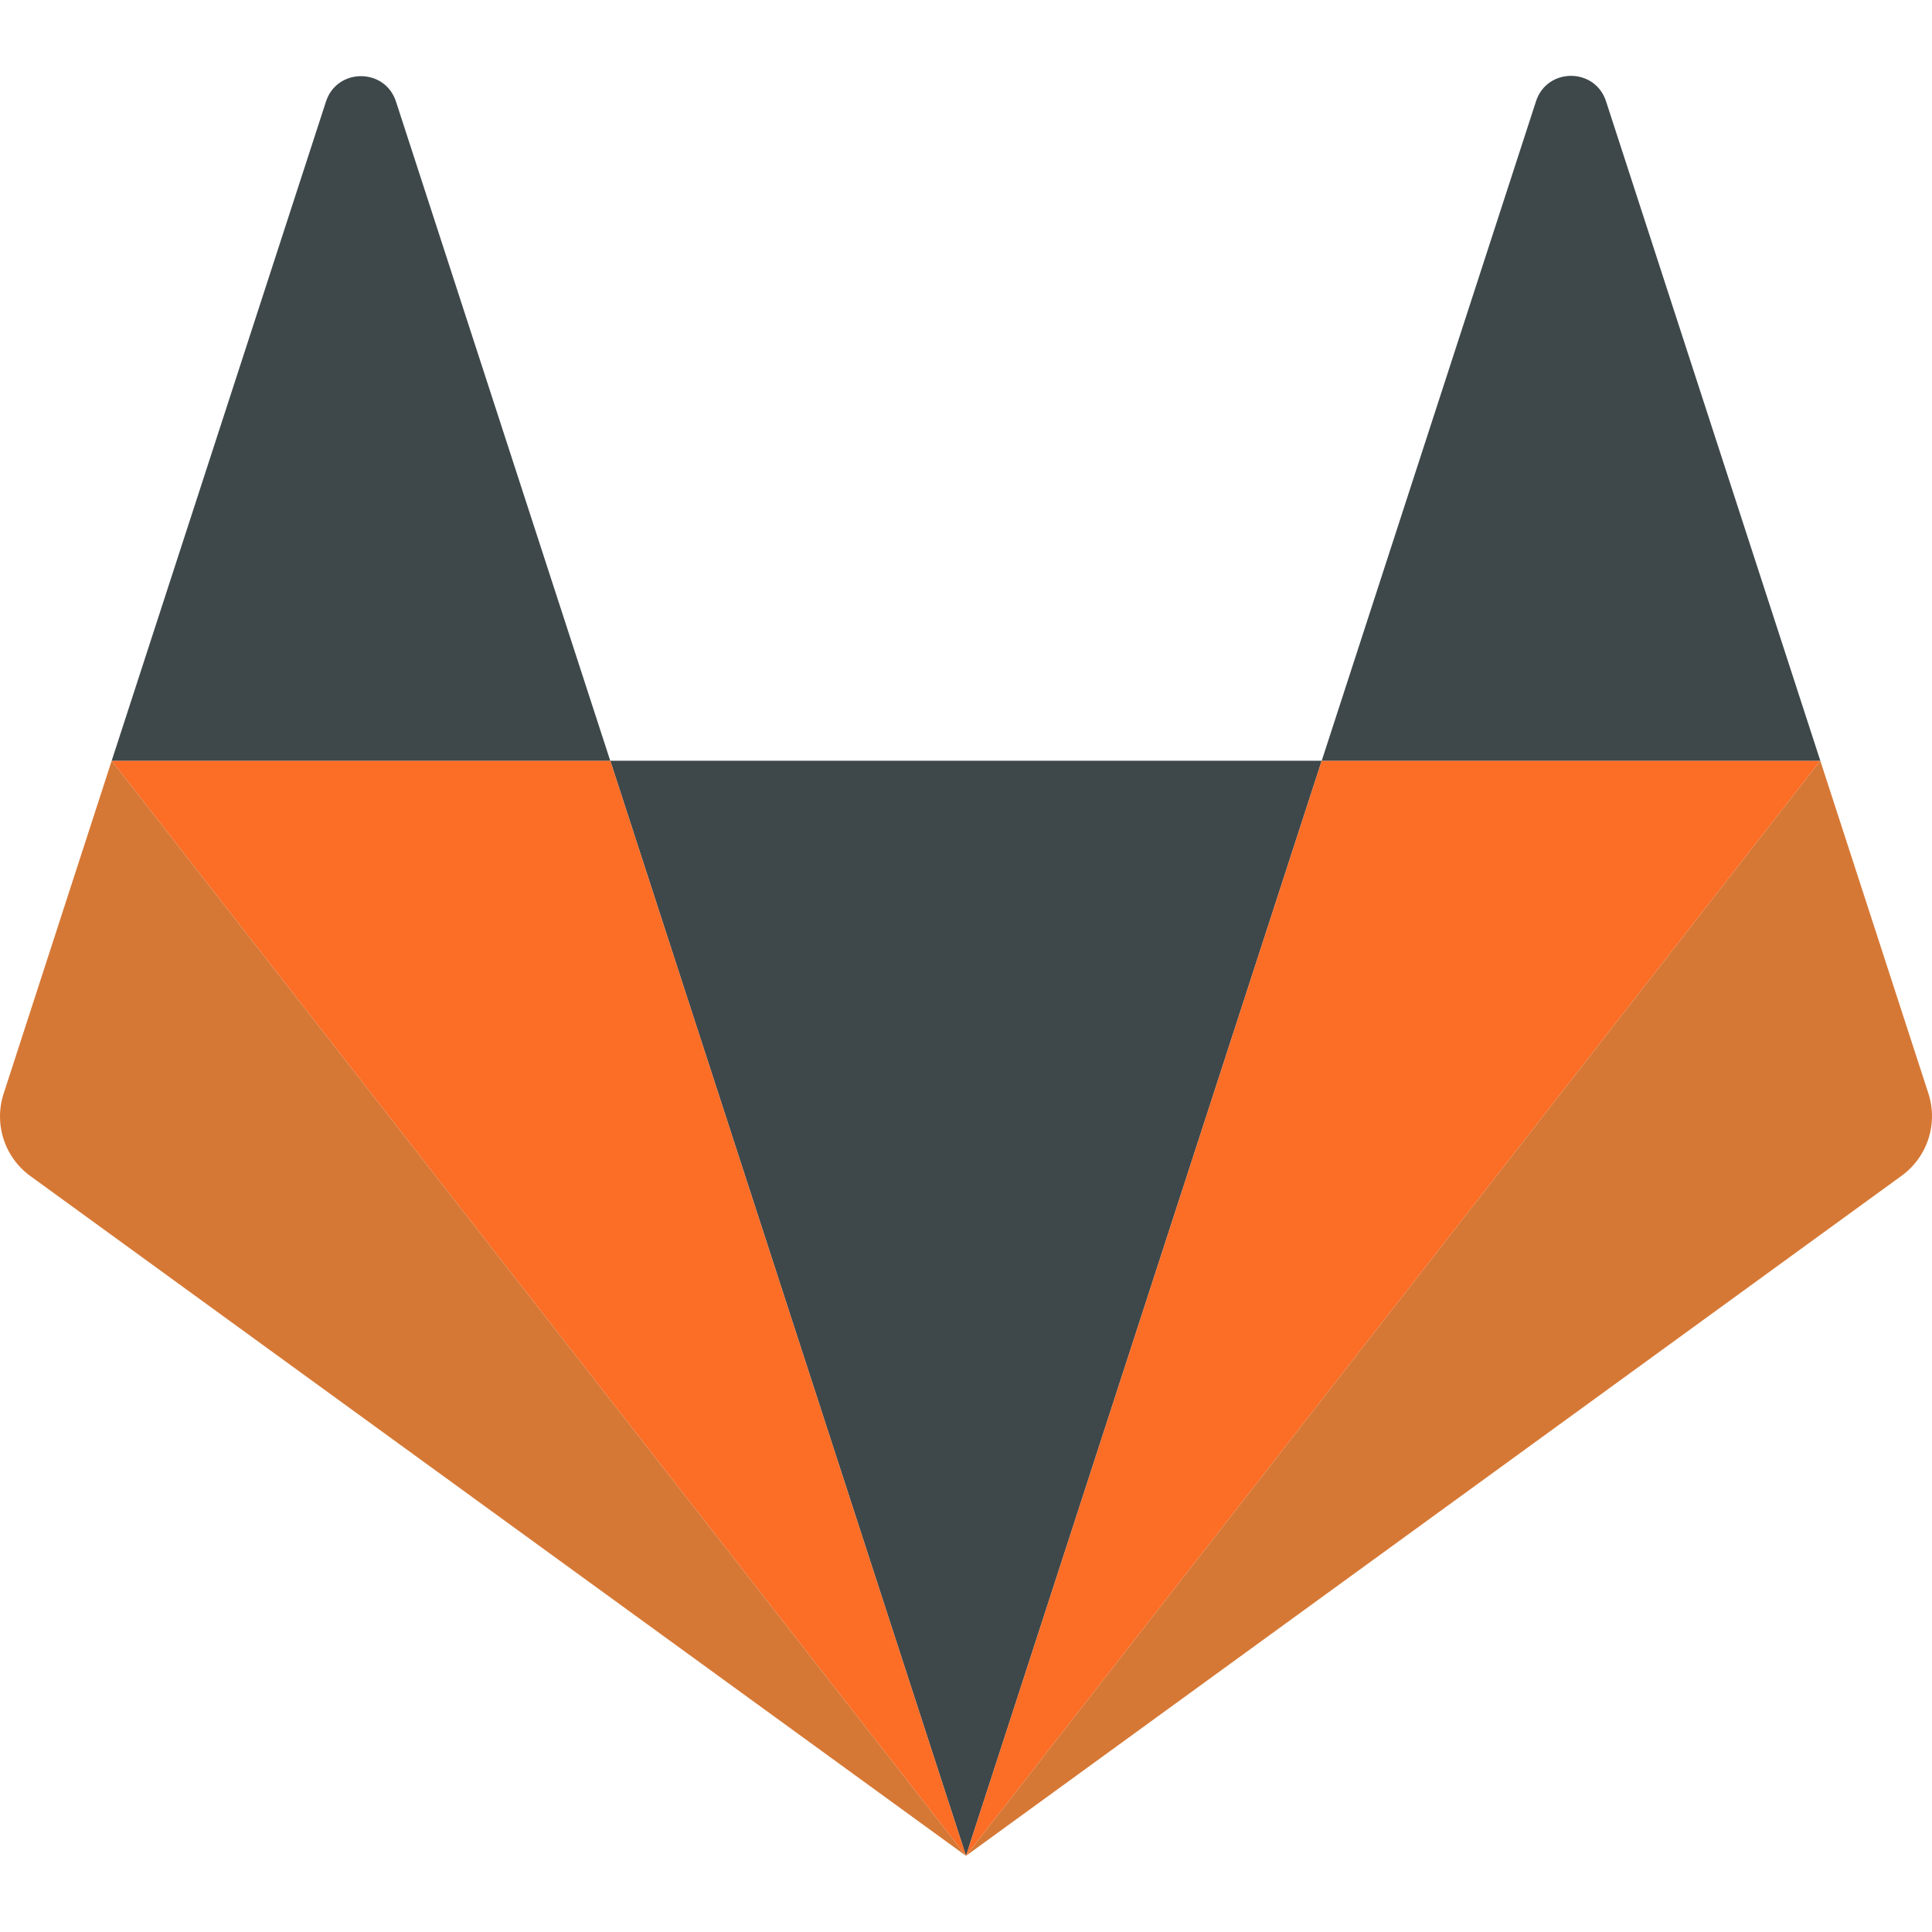 <svg xmlns="http://www.w3.org/2000/svg" width="64" height="64">
  <path d="M32 61.477L43.784 25.2H20.216z" fill="#3e484a" />
  <path d="M32 61.477L20.216 25.2H3.7z" fill="#fc6d26" />
  <path
    d="M3.7 25.2L.12 36.23a2.44 2.44 0 0 0 .886 2.728L32 61.477z"
    fill="#d67835"
  />
  <path
    d="M3.7 25.2h16.515L13.118 3.366c-.365-1.124-1.955-1.124-2.32 0z"
    fill="#3e484a"
  />
  <path d="M32 61.477L43.784 25.2H60.3z" fill="#fc6d26" />
  <path
    d="M60.3 25.2l3.58 11.02a2.44 2.44 0 0 1-.886 2.728L32 61.477z"
    fill="#d67835"
  />
  <path
    d="M60.3 25.2H43.784l7.098-21.844c.365-1.124 1.955-1.124 2.32 0z"
    fill="#3e484a"
  />
</svg>